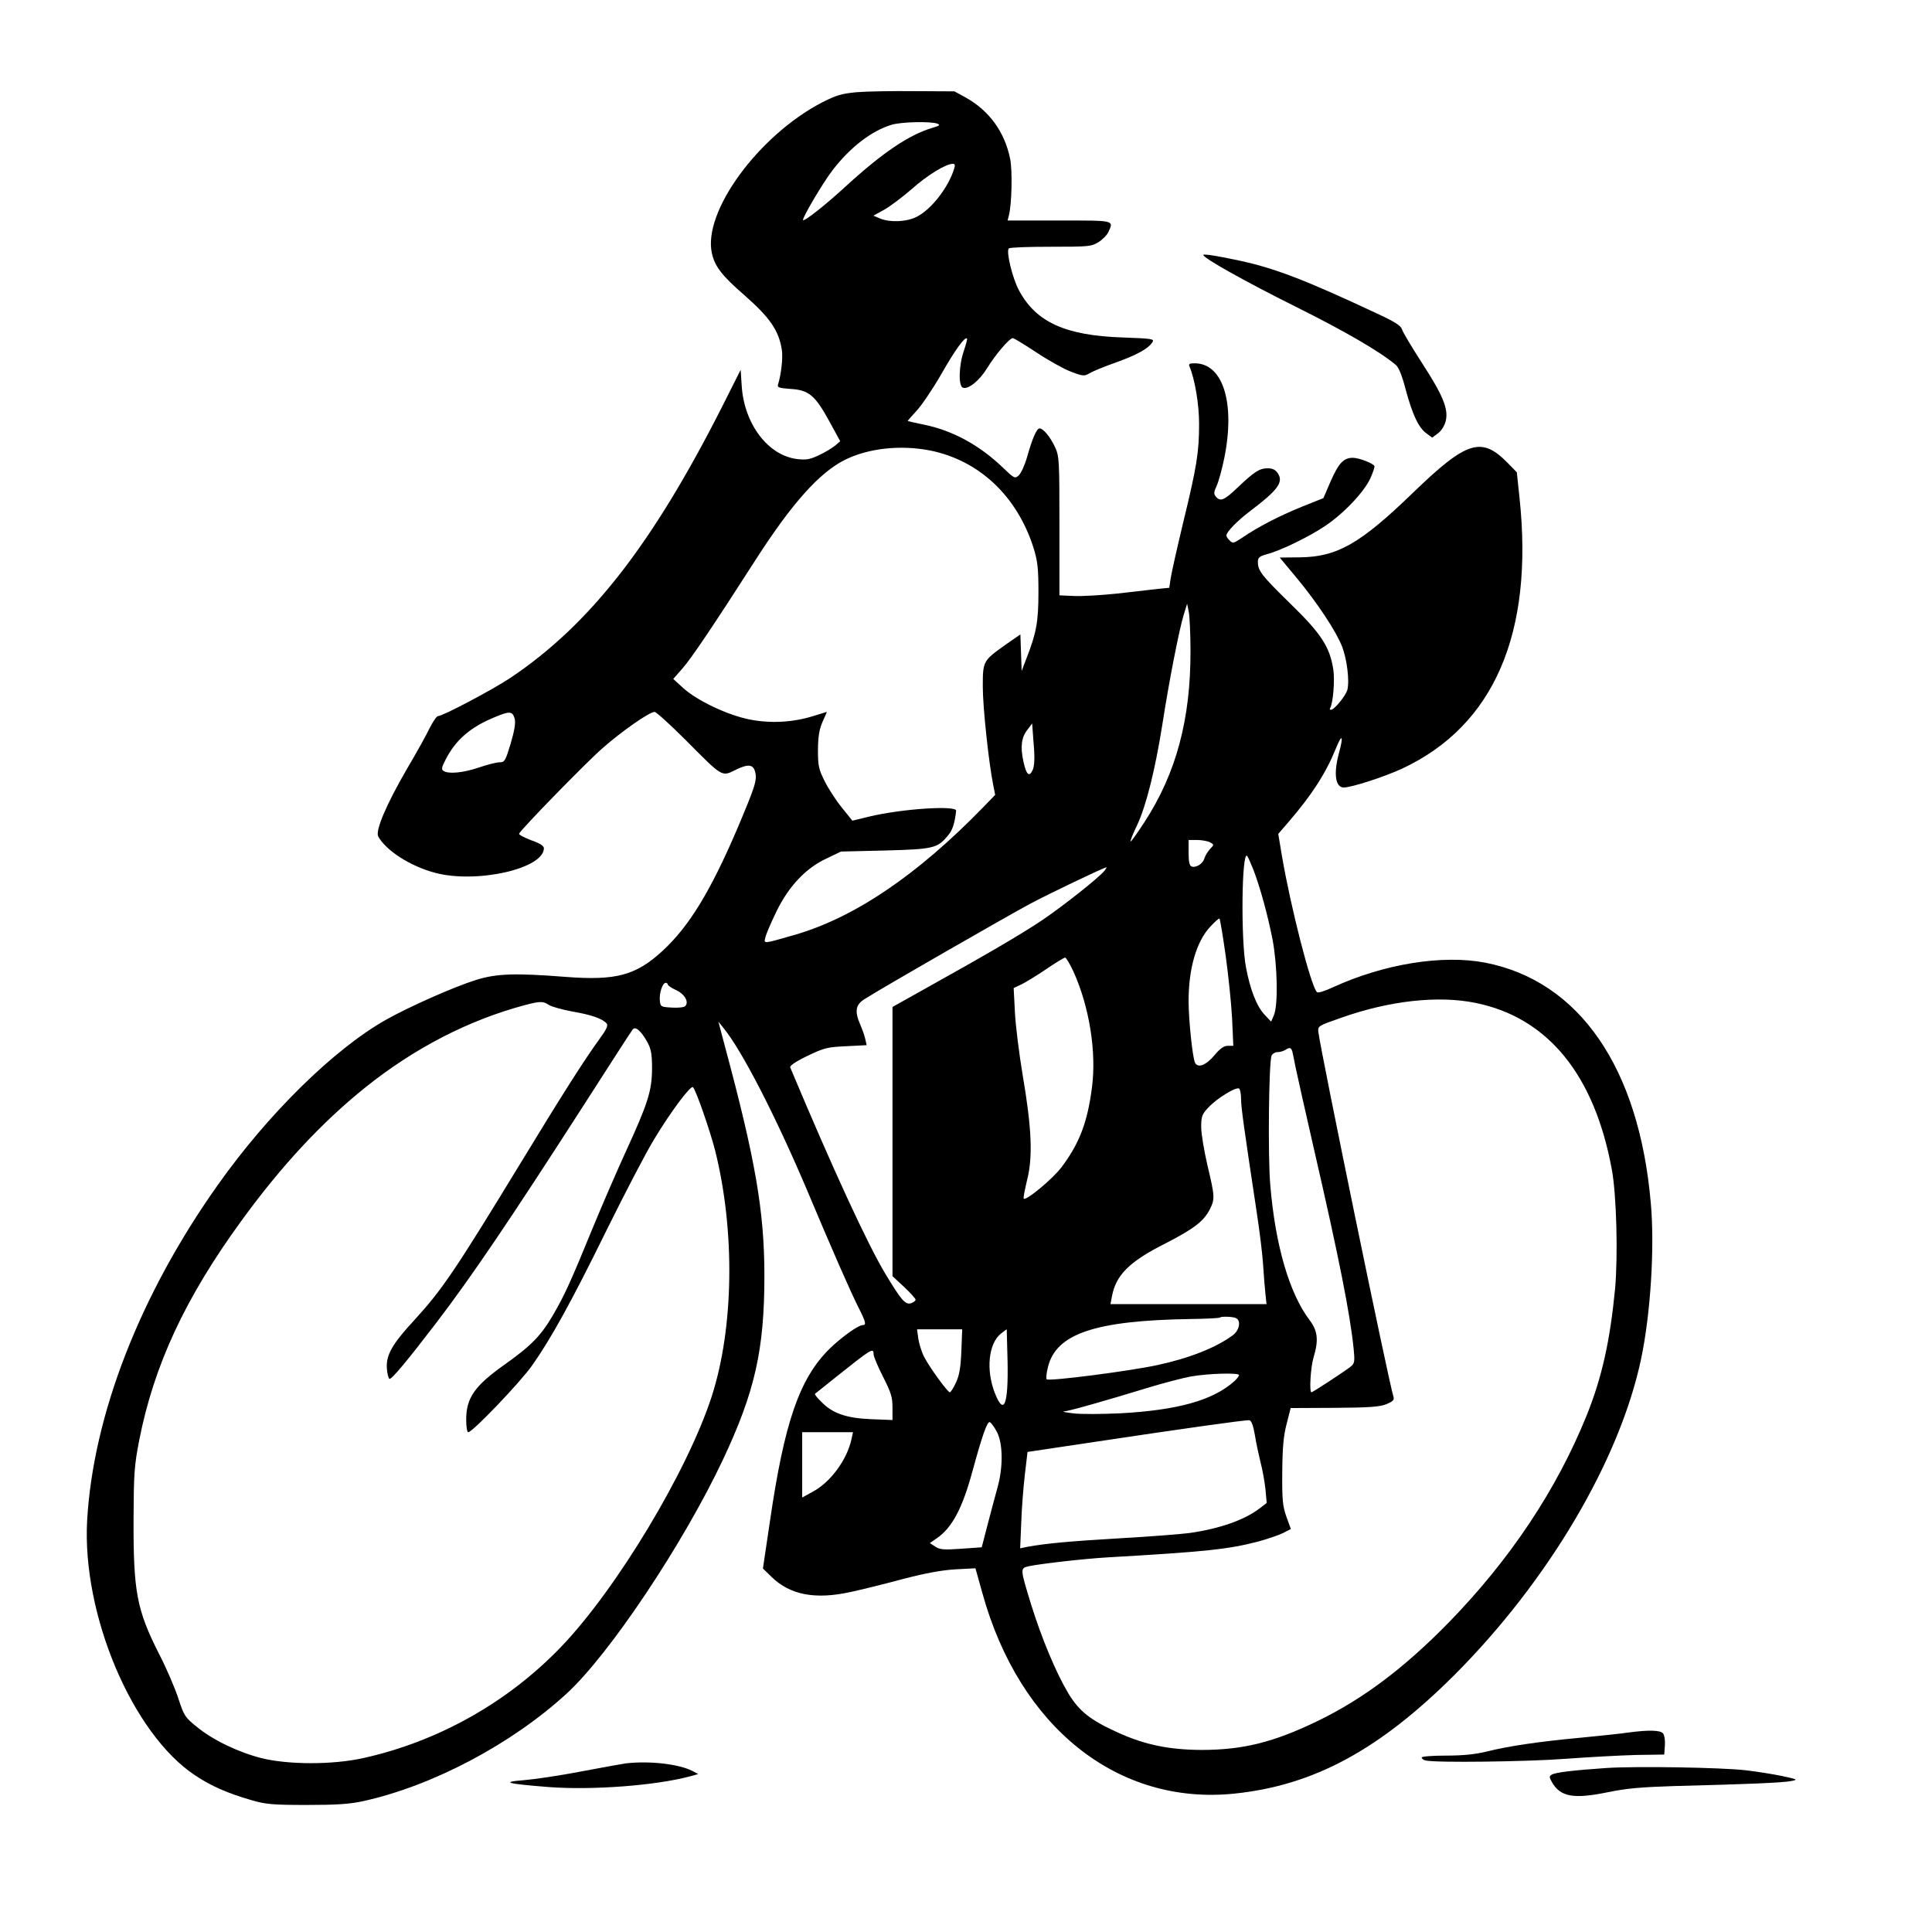 <?xml version="1.0" standalone="no"?>
<!DOCTYPE svg PUBLIC "-//W3C//DTD SVG 20010904//EN"
 "http://www.w3.org/TR/2001/REC-SVG-20010904/DTD/svg10.dtd">
<svg version="1.0" xmlns="http://www.w3.org/2000/svg"
 width="920pt" height="920pt" viewBox="0 0 920 920"
 preserveAspectRatio="xMidYMid meet">

<g transform="translate(0,920) scale(0.1,-0.1)"
fill="#000000" stroke="none">
<path d="M4080 8761 c-73 -7 -97 -14 -166 -49 -303 -158 -568 -521 -524 -718
14 -63 48 -107 154 -199 122 -107 165 -169 179 -261 6 -37 -3 -116 -18 -165
-5 -14 5 -17 59 -21 87 -5 117 -30 184 -152 l53 -97 -23 -20 c-13 -11 -47 -32
-77 -46 -44 -21 -62 -24 -104 -19 -139 16 -253 166 -265 348 l-5 77 -89 -177
c-332 -655 -628 -1035 -1006 -1289 -85 -57 -324 -183 -346 -183 -7 0 -24 -26
-40 -57 -15 -32 -64 -120 -109 -196 -98 -169 -150 -292 -136 -320 37 -67 151
-141 270 -173 197 -53 519 19 519 117 0 11 -20 24 -61 38 -33 13 -59 26 -57
31 7 19 319 339 397 407 93 82 224 173 248 173 8 0 75 -61 149 -135 177 -178
170 -174 237 -141 59 29 84 27 93 -10 10 -39 0 -69 -85 -270 -128 -299 -230
-466 -356 -582 -127 -117 -222 -142 -459 -124 -243 19 -331 16 -428 -14 -106
-33 -322 -129 -430 -190 -248 -140 -562 -449 -801 -787 -371 -523 -593 -1095
-622 -1597 -25 -448 215 -1016 514 -1214 76 -51 157 -86 268 -118 68 -20 101
-23 263 -23 143 0 204 4 269 18 331 73 706 271 969 512 203 186 555 712 745
1115 152 323 197 523 197 875 0 307 -43 555 -190 1100 l-29 110 24 -30 c88
-107 247 -417 395 -765 124 -295 209 -488 246 -562 37 -73 41 -88 22 -88 -21
0 -100 -57 -157 -112 -144 -142 -216 -350 -285 -825 l-33 -222 41 -40 c88 -86
208 -109 376 -72 52 11 165 39 250 62 108 28 184 42 250 46 l95 5 33 -118
c177 -640 645 -1012 1200 -955 378 39 690 208 1048 565 448 449 788 1025 889
1506 45 214 65 531 46 741 -56 646 -341 1058 -789 1145 -204 39 -481 -6 -724
-117 -41 -19 -72 -29 -77 -23 -29 29 -126 409 -167 651 l-17 102 50 58 c111
129 177 232 224 348 31 76 38 63 14 -25 -25 -95 -16 -160 24 -160 37 0 197 52
278 90 437 204 627 644 559 1288 l-13 123 -43 44 c-125 128 -195 106 -449
-139 -254 -246 -363 -308 -542 -310 l-95 -1 79 -95 c100 -120 190 -257 218
-329 23 -59 36 -163 25 -206 -7 -27 -62 -95 -78 -95 -5 0 -7 4 -4 8 14 24 23
132 15 185 -17 107 -57 169 -204 312 -138 135 -155 157 -155 199 0 21 7 27 43
37 63 16 199 82 275 133 88 58 186 161 217 227 13 29 22 56 20 60 -9 14 -74
39 -103 39 -44 0 -68 -26 -106 -113 l-34 -79 -105 -42 c-108 -44 -210 -97
-284 -148 -38 -25 -43 -27 -57 -12 -9 8 -16 19 -16 24 0 17 53 71 114 117 131
99 159 137 131 179 -11 17 -25 24 -48 24 -39 0 -63 -15 -144 -92 -64 -61 -82
-68 -103 -43 -11 13 -10 22 3 50 9 19 26 79 37 134 53 262 -6 451 -141 451
-26 0 -30 -3 -24 -17 25 -60 45 -178 45 -271 0 -135 -11 -204 -75 -467 -29
-121 -56 -241 -60 -267 l-7 -47 -52 -5 c-28 -3 -114 -13 -191 -22 -77 -8 -171
-14 -210 -12 l-70 3 0 330 c0 317 -1 332 -21 376 -23 49 -56 89 -74 89 -13 0
-34 -47 -59 -136 -11 -39 -29 -78 -40 -88 -18 -16 -21 -15 -77 39 -110 105
-236 174 -370 202 -43 9 -80 17 -81 18 -2 1 17 22 40 47 24 25 77 103 118 174
66 116 114 183 124 172 2 -2 -5 -28 -15 -58 -24 -68 -27 -168 -5 -176 25 -10
79 33 115 92 39 64 107 144 123 144 5 0 56 -31 112 -68 57 -38 131 -79 165
-92 58 -22 64 -22 89 -7 15 9 71 32 125 51 100 36 155 66 174 97 10 15 -2 17
-141 22 -274 9 -414 73 -495 225 -31 58 -62 186 -48 199 4 5 94 8 199 8 181 0
194 1 228 22 19 12 41 34 47 48 26 57 33 55 -234 55 l-246 0 6 23 c14 53 18
214 6 272 -26 127 -100 229 -212 291 l-53 29 -190 1 c-104 1 -228 -1 -275 -5z
m384 -150 c15 -6 10 -10 -25 -20 -110 -33 -235 -117 -409 -276 -100 -92 -199
-170 -206 -163 -6 7 95 179 141 238 83 108 184 186 278 215 45 15 190 18 221
6z m80 -213 c-27 -90 -109 -195 -178 -230 -48 -25 -127 -28 -174 -9 l-33 14
51 28 c27 15 87 60 132 99 74 66 162 120 196 120 9 0 11 -7 6 -22z m-116
-1343 c235 -47 416 -218 494 -465 19 -63 23 -96 23 -210 0 -141 -10 -195 -57
-315 l-23 -60 -3 87 -3 87 -72 -50 c-106 -76 -107 -76 -107 -200 0 -96 28
-360 50 -469 l9 -45 -57 -59 c-316 -325 -615 -527 -902 -609 -150 -43 -143
-42 -135 -10 3 15 27 70 52 122 59 121 140 207 239 253 l69 33 210 5 c230 6
249 11 298 70 23 26 33 58 40 119 4 27 -259 10 -416 -28 l-78 -19 -50 62 c-27
33 -64 90 -82 126 -29 58 -32 74 -32 150 1 65 6 96 22 133 12 26 21 47 20 47
-1 0 -30 -9 -65 -20 -96 -30 -203 -36 -303 -16 -105 21 -248 89 -315 149 l-48
44 43 49 c42 47 147 203 351 521 171 266 303 414 425 474 112 55 263 71 403
44z m1241 -955 c1 -324 -68 -582 -218 -813 -35 -54 -65 -96 -67 -94 -3 2 11
37 31 78 43 92 86 264 120 479 33 213 80 450 101 520 l17 55 8 -40 c4 -22 8
-105 8 -185z m-3218 -323 c5 -19 -1 -56 -19 -117 -25 -83 -29 -90 -53 -90 -14
0 -59 -11 -99 -25 -74 -25 -144 -32 -168 -16 -11 7 -9 17 9 52 48 95 118 156
235 204 71 30 85 29 95 -8z m2468 -240 c-17 -41 -32 -28 -46 39 -15 70 -9 114
21 151 l21 28 7 -95 c6 -64 4 -104 -3 -123z m843 -348 c20 -11 20 -11 0 -32
-11 -12 -23 -32 -27 -45 -7 -25 -40 -46 -61 -38 -10 4 -14 23 -14 66 l0 60 41
0 c22 0 49 -5 61 -11z m206 -129 c32 -83 69 -217 92 -335 23 -123 27 -312 6
-360 l-13 -30 -31 33 c-38 40 -69 120 -89 227 -25 133 -20 559 6 529 4 -5 17
-34 29 -64z m-709 -7 c-29 -35 -195 -166 -295 -234 -101 -68 -273 -168 -571
-334 l-143 -80 0 -641 0 -641 55 -51 c30 -28 55 -56 55 -61 0 -5 -10 -13 -22
-17 -27 -8 -46 14 -123 142 -86 144 -248 495 -452 981 -3 8 26 28 82 55 79 38
95 42 184 46 l98 5 -7 31 c-4 17 -15 48 -24 68 -27 63 -22 94 22 121 81 52
684 398 787 453 92 49 351 173 364 174 2 0 -3 -8 -10 -17z m577 -400 c13 -92
27 -228 31 -300 l6 -133 -26 0 c-19 0 -37 -13 -63 -44 -40 -48 -79 -64 -93
-37 -12 22 -31 205 -31 294 0 155 37 283 103 354 22 24 42 41 44 39 3 -3 16
-80 29 -173z m-725 -78 c76 -167 111 -383 89 -552 -21 -165 -59 -267 -145
-381 -42 -56 -169 -161 -180 -150 -3 3 5 42 16 89 28 110 22 247 -21 499 -17
102 -34 237 -37 300 l-6 115 38 18 c20 10 73 42 117 72 44 30 85 55 90 55 5 0
22 -29 39 -65z m-1931 -63 c0 -5 18 -17 40 -27 41 -19 62 -57 43 -76 -6 -6
-34 -9 -64 -7 -52 3 -54 4 -57 34 -3 35 13 84 28 84 5 0 10 -4 10 -8z m3848
-88 c342 -70 564 -341 647 -791 23 -121 30 -412 16 -569 -24 -248 -62 -421
-135 -603 -143 -354 -365 -688 -660 -990 -212 -216 -405 -361 -621 -466 -211
-102 -356 -138 -555 -138 -152 1 -267 24 -395 82 -133 60 -186 102 -238 188
-59 99 -127 262 -177 423 -53 173 -53 172 -10 182 57 12 268 36 375 42 467 27
573 38 719 76 43 12 96 30 116 40 l37 19 -21 58 c-18 50 -21 79 -20 213 1 117
6 174 21 230 l19 75 210 1 c166 1 217 5 247 18 29 12 37 20 33 33 -25 80 -346
1642 -358 1738 -3 29 -2 30 107 68 231 82 464 108 643 71z m-4413 -10 c13 -8
63 -22 112 -31 88 -15 143 -34 162 -57 8 -9 -2 -30 -36 -76 -73 -101 -175
-261 -378 -595 -307 -504 -370 -597 -500 -739 -108 -117 -136 -167 -133 -230
2 -27 8 -51 13 -52 10 -3 85 87 222 266 171 224 352 492 698 1030 125 195 232
361 238 368 13 17 41 -8 71 -63 17 -32 21 -57 21 -125 -1 -105 -19 -163 -126
-396 -43 -94 -114 -258 -158 -365 -105 -257 -134 -319 -188 -412 -57 -97 -102
-144 -230 -235 -143 -101 -183 -159 -183 -262 0 -34 4 -60 10 -60 20 0 246
236 304 318 90 128 185 299 356 647 87 176 188 370 225 430 80 133 175 259
185 248 15 -16 80 -204 105 -300 96 -383 90 -845 -16 -1173 -116 -357 -454
-919 -719 -1194 -253 -263 -584 -449 -941 -528 -145 -32 -355 -32 -484 0 -110
28 -232 86 -309 150 -55 44 -60 53 -86 132 -15 47 -56 144 -93 215 -106 210
-122 295 -121 640 1 217 3 253 27 377 70 356 218 676 486 1044 192 264 384
470 591 636 236 189 494 321 760 392 73 19 86 19 115 0z m3539 -221 c2 -10 10
-45 16 -78 7 -33 47 -213 90 -400 116 -504 169 -771 186 -938 6 -59 4 -70 -12
-83 -27 -22 -183 -124 -189 -124 -11 0 -4 120 10 166 25 82 20 127 -19 178
-96 127 -163 355 -187 643 -12 139 -7 581 6 616 4 9 17 17 29 17 11 0 28 5 36
10 21 14 28 12 34 -7z m-244 -228 c0 -38 14 -138 74 -535 14 -91 28 -205 31
-255 3 -49 8 -111 11 -137 l5 -48 -372 0 -371 0 7 37 c19 101 82 165 253 251
136 70 184 106 213 163 25 50 24 61 -11 209 -16 69 -30 151 -30 183 0 51 4 61
33 92 42 46 140 105 149 90 4 -5 8 -28 8 -50z m-26 -1041 c27 -10 19 -58 -13
-82 -80 -59 -205 -109 -358 -142 -132 -29 -522 -79 -529 -68 -3 5 -1 31 6 57
38 160 224 223 680 230 74 1 136 4 139 7 6 6 57 5 75 -2z m-1306 -156 c-3 -77
-9 -115 -25 -150 -12 -27 -26 -48 -30 -48 -11 1 -96 118 -122 168 -12 23 -24
62 -28 87 l-6 45 108 0 107 0 -4 -102z m220 -51 c4 -206 -17 -261 -60 -152
-44 111 -31 238 29 285 14 11 26 20 27 20 0 0 2 -69 4 -153z m-638 34 c0 -10
20 -58 45 -107 38 -75 45 -96 45 -147 l0 -59 -102 4 c-119 5 -185 28 -238 84
-19 18 -32 35 -29 37 2 1 49 39 104 83 166 132 175 138 175 105z m1740 -99 c0
-5 -10 -18 -22 -29 -101 -91 -269 -138 -543 -153 -88 -4 -189 -5 -225 0 -36 4
-55 8 -43 9 22 1 198 51 407 115 66 20 154 43 195 51 85 15 231 19 231 7z m76
-287 c6 -39 19 -97 27 -130 9 -33 19 -90 23 -126 l6 -66 -34 -26 c-72 -55
-188 -96 -333 -117 -38 -5 -187 -17 -330 -25 -237 -14 -351 -24 -444 -41 l-33
-7 5 119 c2 66 10 169 17 229 l13 111 321 48 c412 62 717 105 735 103 10 -1
19 -25 27 -72z m-1228 15 c28 -56 29 -165 3 -260 -10 -36 -31 -115 -47 -176
l-29 -112 -98 -7 c-83 -6 -102 -4 -123 10 l-26 17 33 23 c72 49 122 142 170
320 47 172 70 236 82 233 7 -2 22 -24 35 -48z m-693 -32 c-21 -99 -100 -206
-184 -251 l-51 -28 0 155 0 156 121 0 121 0 -7 -32z"/>
<path d="M5730 7986 c0 -15 204 -129 439 -246 241 -120 403 -215 478 -278 14
-12 30 -52 47 -118 32 -118 61 -181 99 -208 l27 -20 28 21 c15 11 31 36 36 57
15 57 -13 124 -113 278 -49 76 -92 148 -95 160 -5 17 -34 36 -121 76 -339 159
-485 215 -653 251 -101 22 -172 33 -172 27z"/>
<path d="M7755 950 c-33 -5 -136 -16 -230 -25 -204 -19 -343 -40 -447 -66 -53
-13 -111 -19 -192 -19 -65 0 -116 -4 -116 -9 0 -5 8 -12 18 -14 42 -12 493 -6
671 8 108 8 257 16 331 18 l135 2 3 43 c2 24 -2 50 -9 58 -13 15 -66 17 -164
4z"/>
<path d="M2980 803 c-19 -3 -116 -20 -215 -39 -99 -19 -220 -37 -270 -41 -114
-9 -81 -17 121 -33 205 -15 504 7 669 51 l40 11 -28 15 c-65 33 -203 49 -317
36z"/>
<path d="M7650 781 c-159 -11 -245 -21 -261 -32 -12 -7 -12 -12 1 -35 40 -71
104 -82 268 -48 87 18 158 24 315 29 353 9 521 16 557 24 33 6 30 8 -45 24
-44 9 -120 21 -170 27 -124 14 -525 20 -665 11z"/>
</g>
</svg>

